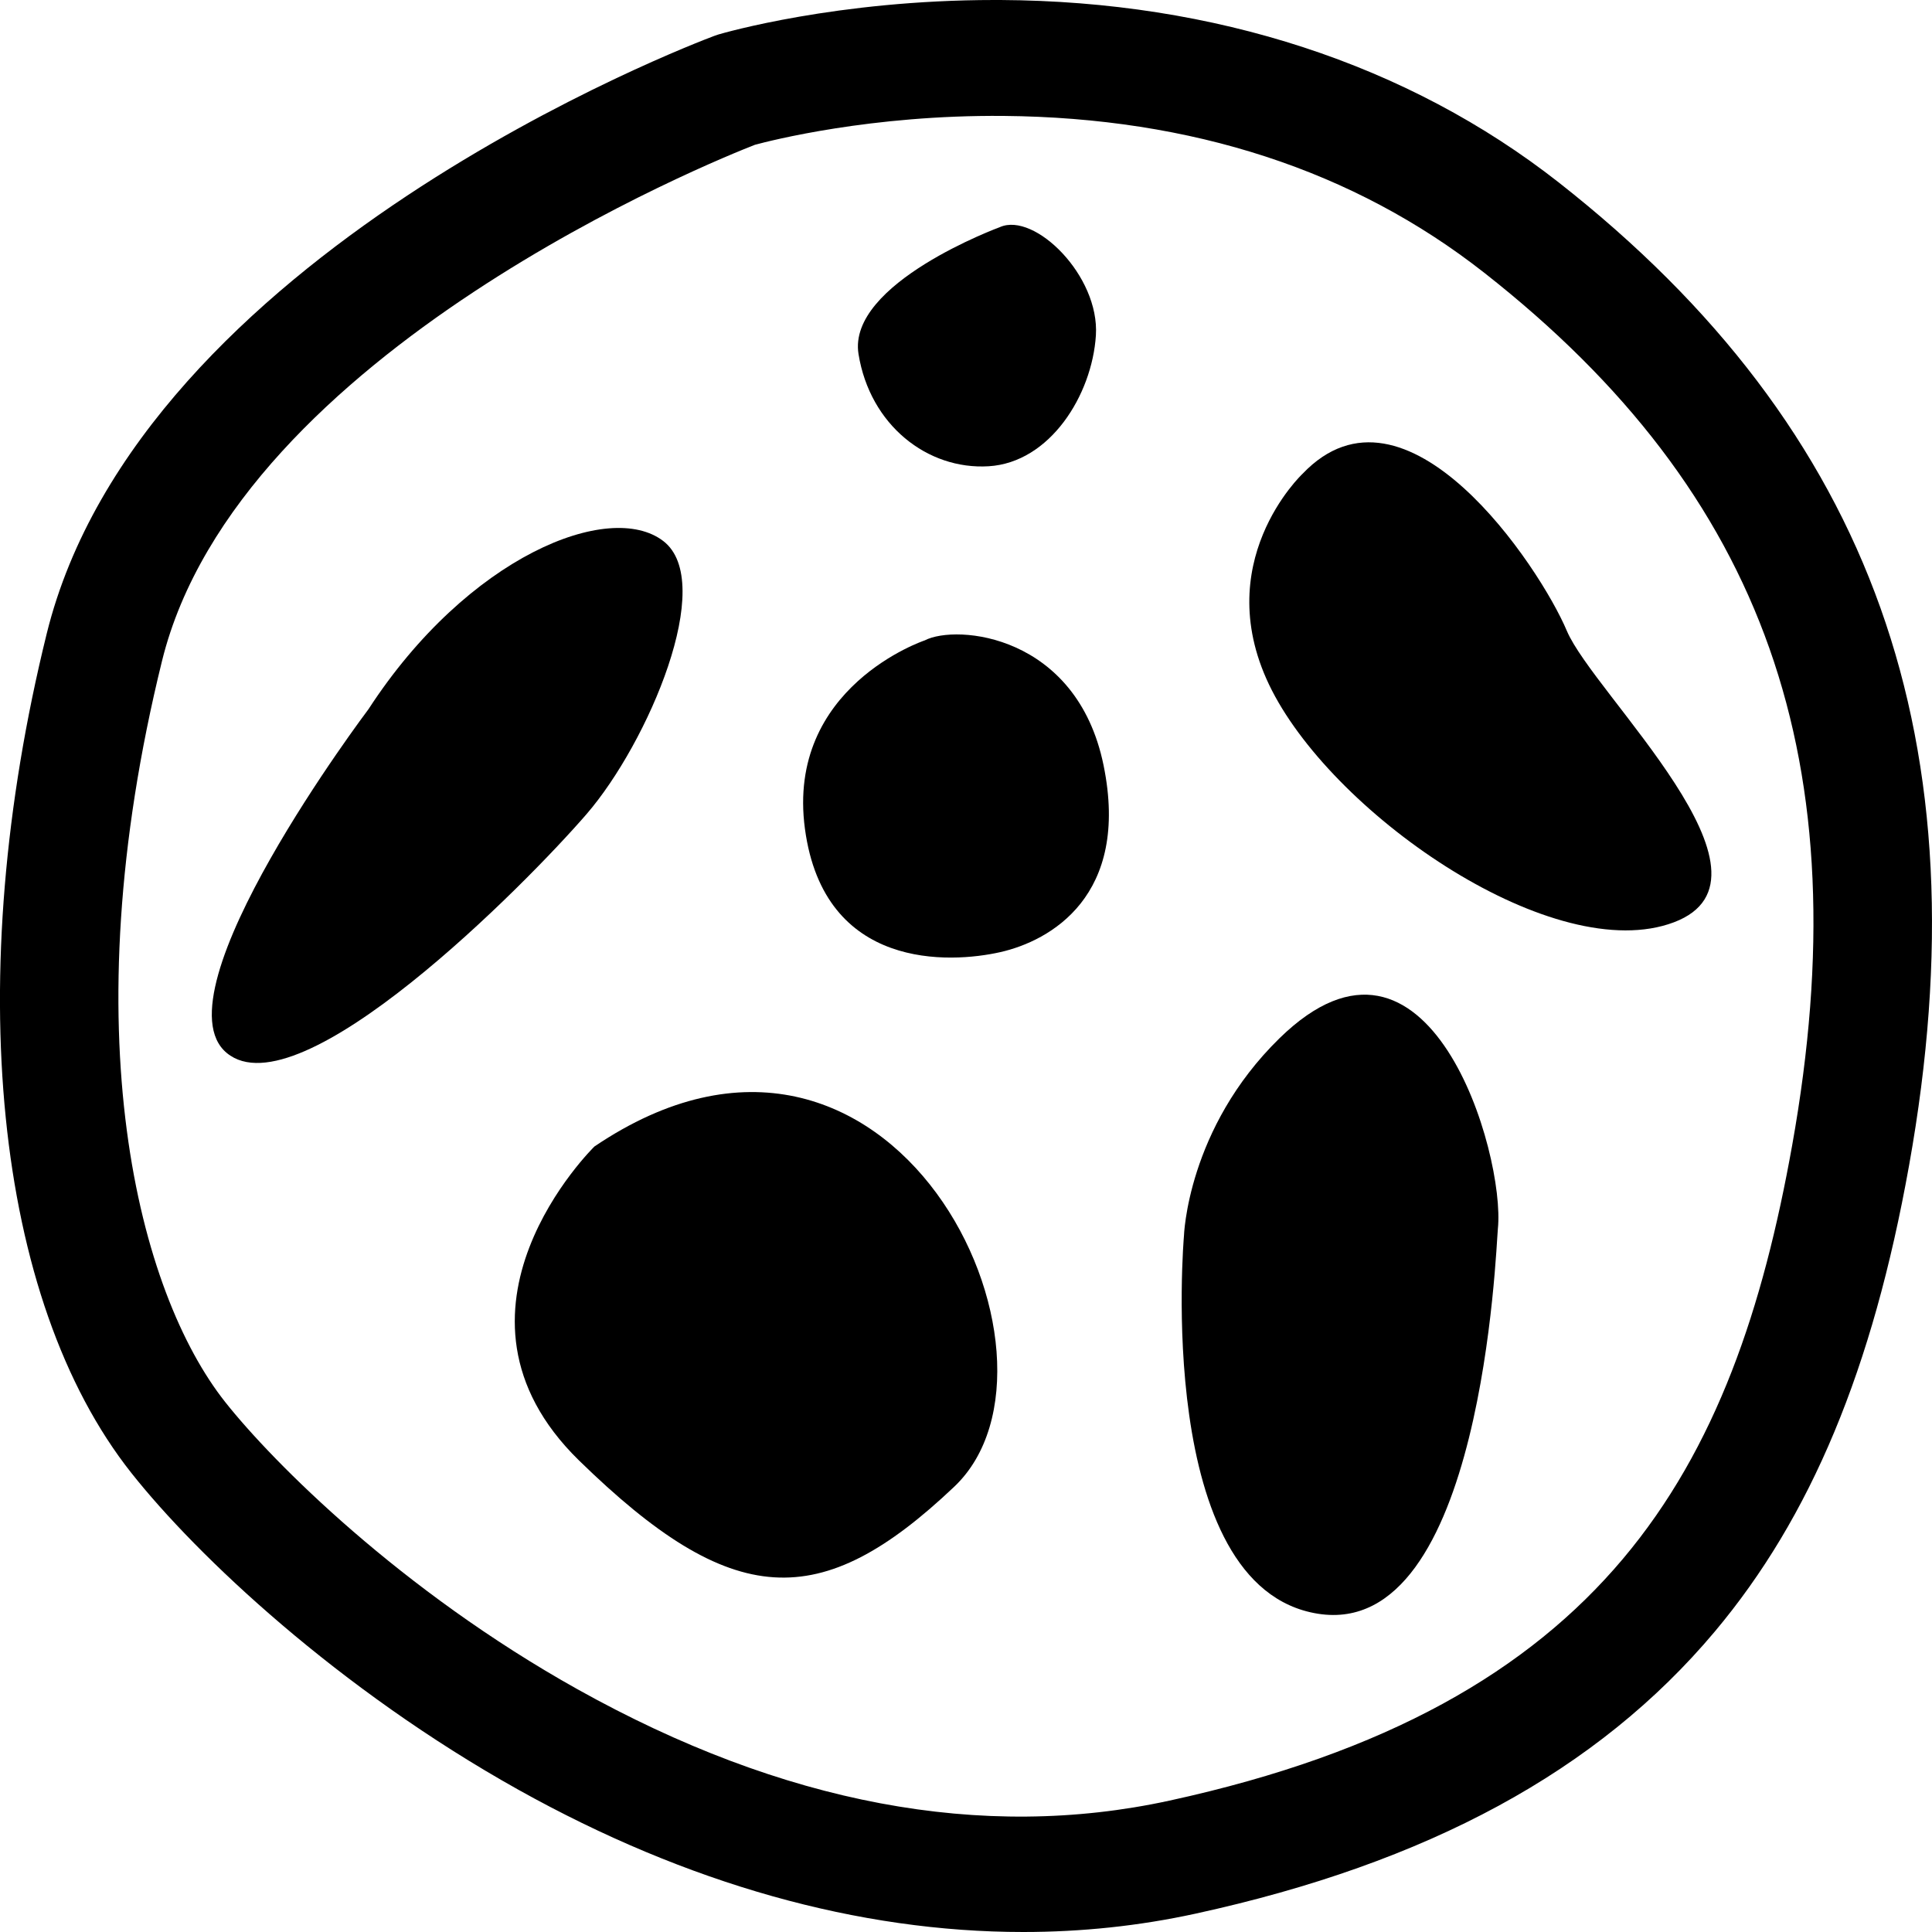 <svg width="30" height="30" viewBox="0 0 30 30" fill="none" xmlns="http://www.w3.org/2000/svg">
<g clip-path="url(#clip0_15_244)">
<path d="M15.889 30C13.337 30 10.673 29.255 8.053 27.793C5.251 26.228 3.062 24.164 2.039 22.871C-0.09 20.181 -0.594 15.188 0.725 9.841C2.178 3.95 10.731 0.692 11.095 0.556L11.157 0.535C11.232 0.513 12.995 0 15.443 0C15.474 0 15.505 0 15.536 0C18.868 0.018 21.865 0.998 24.204 2.833C29.093 6.671 30.822 11.521 29.644 18.097C29.079 21.257 28.12 23.557 26.627 25.335C24.813 27.496 22.174 28.929 18.56 29.716C17.688 29.906 16.795 30 15.888 30L15.889 30ZM11.721 2.249C11.158 2.468 3.701 5.457 2.516 10.262C1.091 16.042 2.154 20.074 3.497 21.771C4.237 22.706 6.223 24.698 8.968 26.231C12.158 28.012 15.25 28.594 18.159 27.96C24.937 26.484 26.927 22.826 27.828 17.788C28.892 11.845 27.418 7.665 23.048 4.236C21.023 2.646 18.511 1.826 15.583 1.8C13.522 1.782 11.957 2.185 11.72 2.249H11.721Z" fill="black"/>
<path d="M15.531 3.525C15.531 3.525 13.153 4.396 13.331 5.498C13.509 6.601 14.402 7.298 15.352 7.24C16.303 7.182 16.957 6.137 17.017 5.208C17.076 4.28 16.066 3.293 15.53 3.525H15.531Z" fill="black"/>
<path d="M5.722 11.012C5.722 11.012 2.393 15.423 3.523 16.352C4.652 17.281 8.159 13.74 9.111 12.638C10.062 11.535 11.132 9.039 10.299 8.401C9.467 7.762 7.268 8.633 5.722 11.012H5.722Z" fill="black"/>
<path d="M14.359 9.944C14.359 9.944 12.202 10.664 12.499 12.87C12.796 15.075 14.758 14.959 15.531 14.785C16.304 14.611 17.552 13.914 17.136 11.883C16.72 9.851 14.851 9.688 14.359 9.944V9.944Z" fill="black"/>
<path d="M9.23 17.803C9.23 17.803 6.614 20.357 8.992 22.679C11.37 25 12.737 25.058 14.818 23.085C16.898 21.112 13.866 14.669 9.23 17.803V17.803Z" fill="black"/>
<path d="M18.384 19.196C18.384 19.196 17.909 24.652 20.465 25.058C23.021 25.464 23.229 19.369 23.259 19.08C23.378 17.919 22.189 13.856 19.87 16.12C18.432 17.524 18.384 19.196 18.384 19.196V19.196Z" fill="black"/>
<path d="M20.227 7.356C20.227 7.356 18.741 8.749 19.751 10.722C20.762 12.695 24.15 15.017 25.993 14.321C27.836 13.624 24.745 10.78 24.329 9.794C23.913 8.807 21.832 5.673 20.227 7.356H20.227Z" fill="black"/>
</g>
<defs>
<clipPath id="clip0_15_244">
<rect width="30" height="30" fill="white"/>
</clipPath>
</defs>
</svg>
